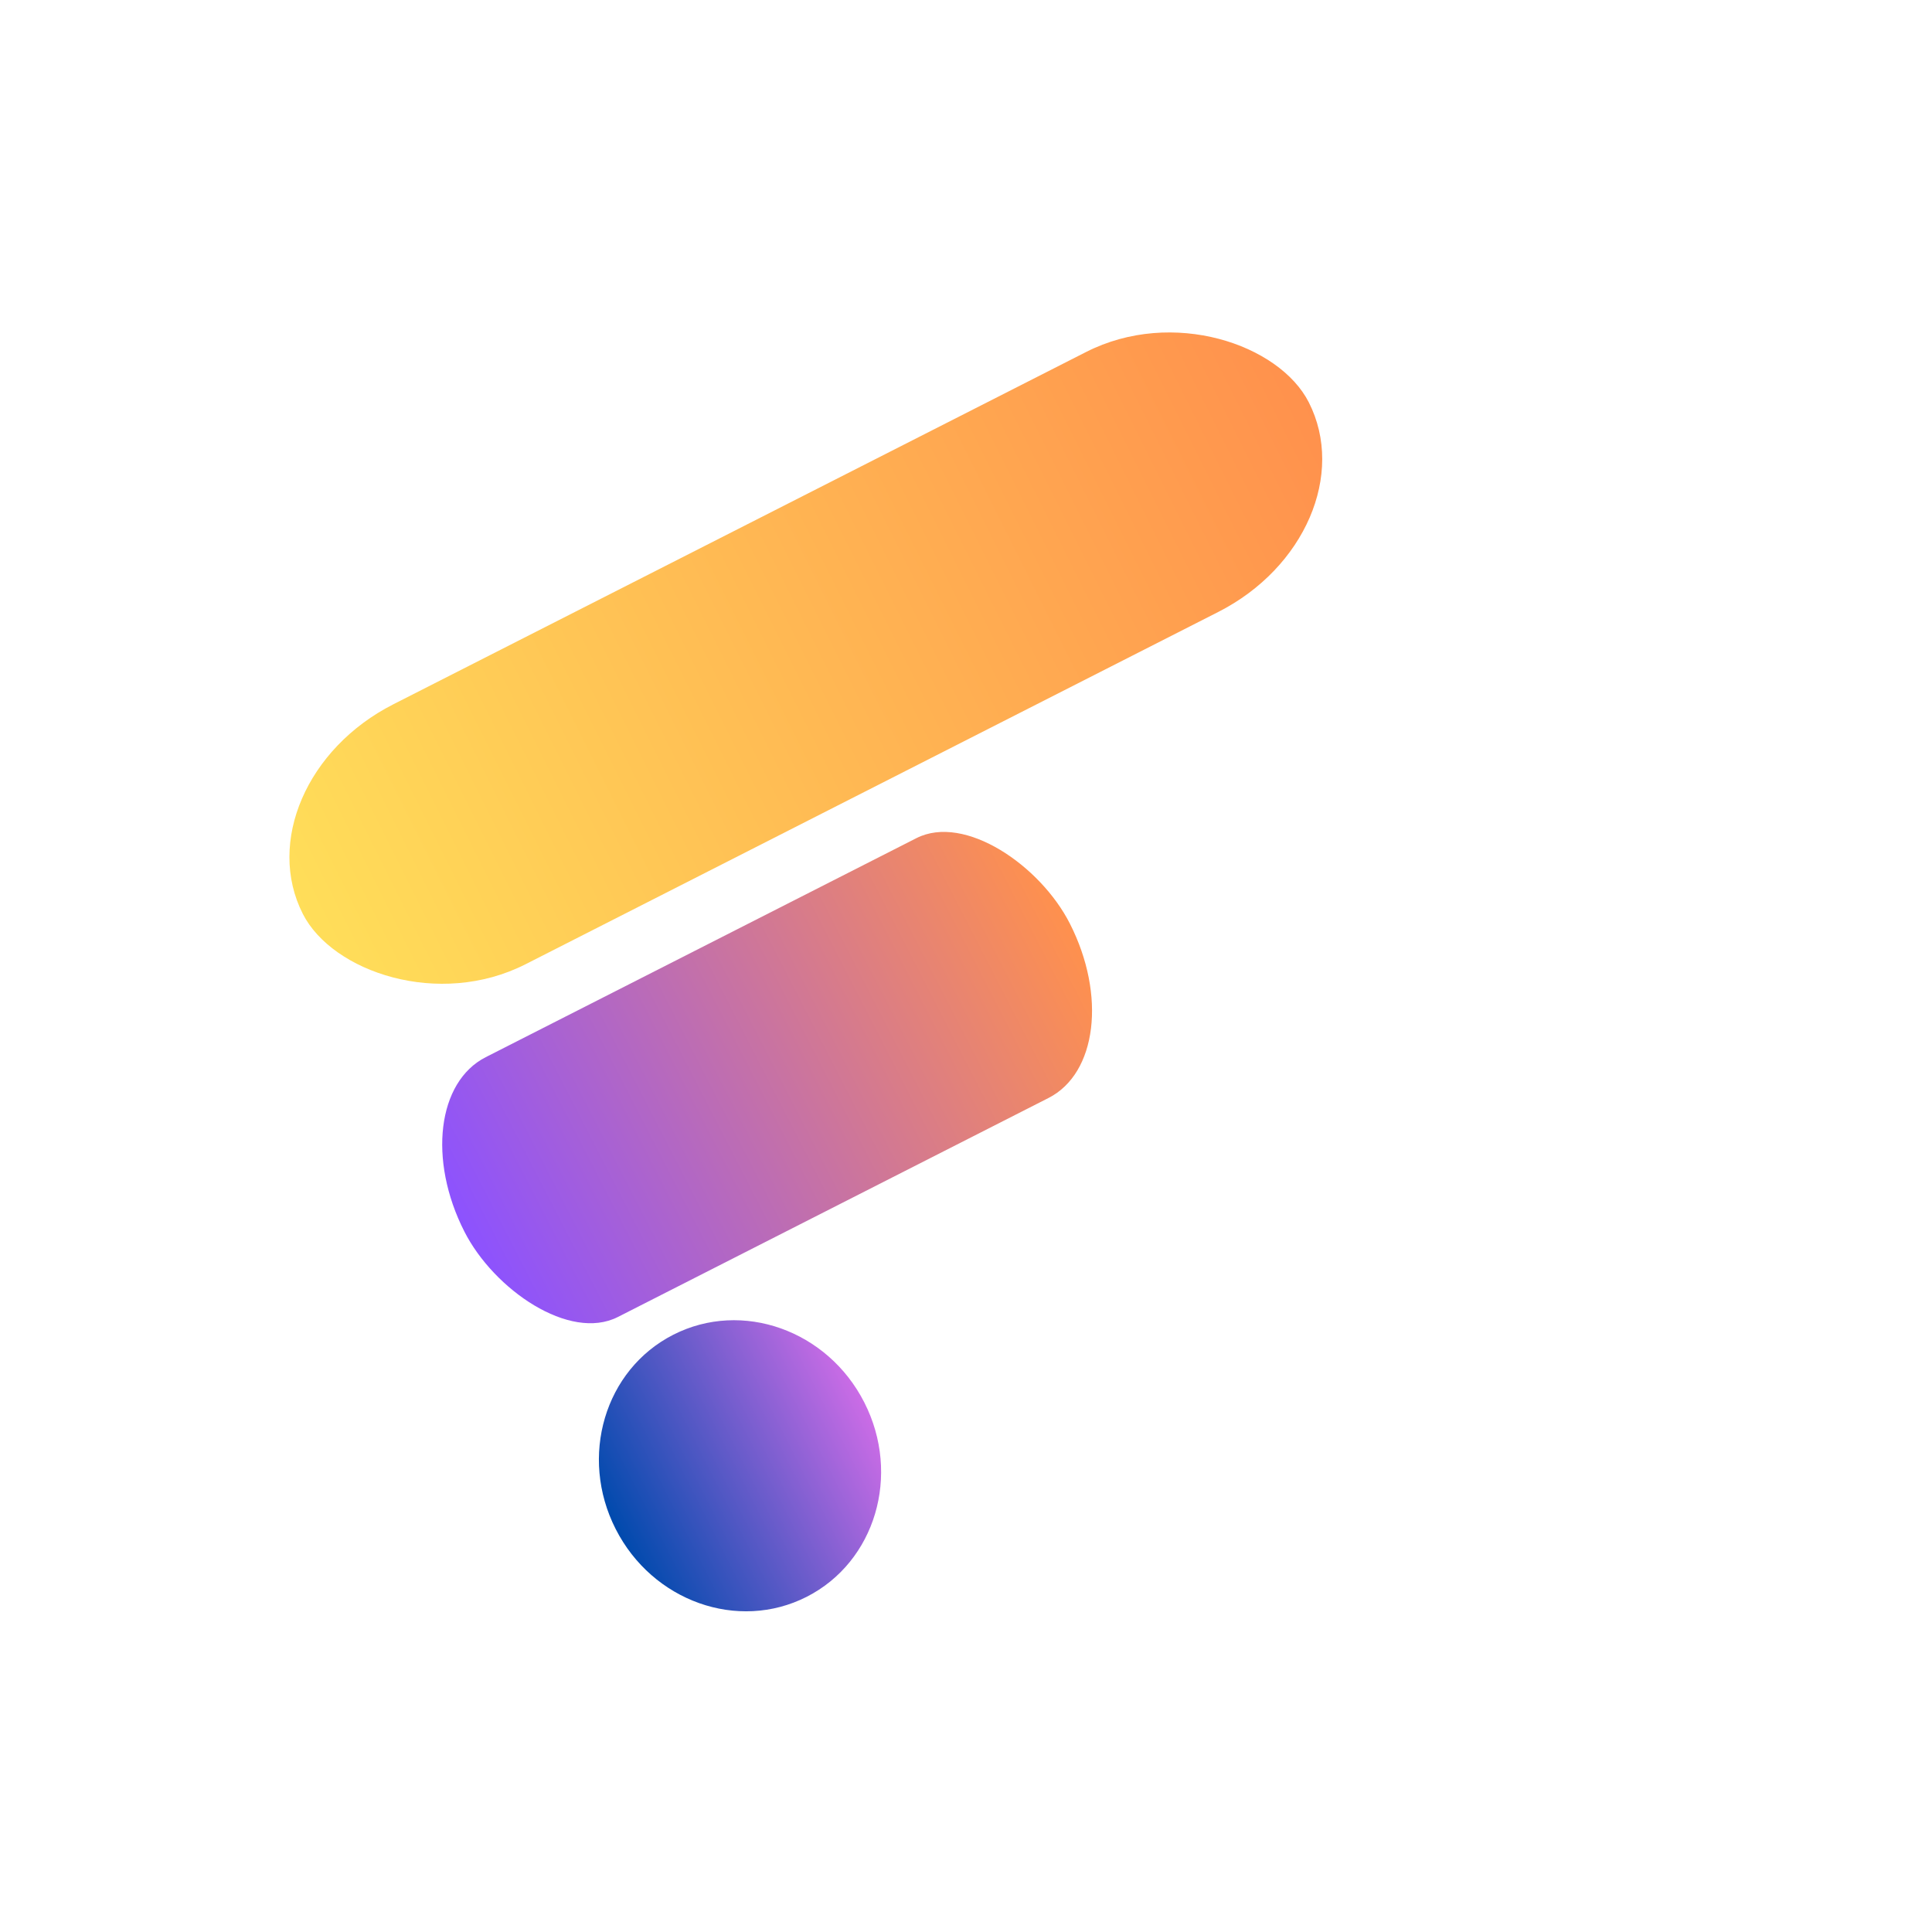 <svg id="eNZrCWBDapL1" xmlns="http://www.w3.org/2000/svg" xmlns:xlink="http://www.w3.org/1999/xlink" viewBox="0 0 500 500" shape-rendering="geometricPrecision" text-rendering="geometricPrecision"><defs><filter id="eNZrCWBDapL2-filter" x="-150%" width="400%" y="-150%" height="400%"><feGaussianBlur id="eNZrCWBDapL2-filter-blur-0" stdDeviation="10,10" result="result"/></filter><linearGradient id="eNZrCWBDapL3-fill" x1="0" y1="0.5" x2="1" y2="0.5" spreadMethod="pad" gradientUnits="objectBoundingBox" gradientTransform="translate(0 0)"><stop id="eNZrCWBDapL3-fill-0" offset="0%" stop-color="#ffde59"/><stop id="eNZrCWBDapL3-fill-1" offset="100%" stop-color="#ff914d"/></linearGradient><linearGradient id="eNZrCWBDapL4-fill" x1="0" y1="0.5" x2="1" y2="0.5" spreadMethod="pad" gradientUnits="objectBoundingBox" gradientTransform="translate(0 0)"><stop id="eNZrCWBDapL4-fill-0" offset="0%" stop-color="#ffde59"/><stop id="eNZrCWBDapL4-fill-1" offset="0%" stop-color="#8c52ff"/><stop id="eNZrCWBDapL4-fill-2" offset="100%" stop-color="#ff914d"/></linearGradient><linearGradient id="eNZrCWBDapL5-fill" x1="0" y1="0.5" x2="1" y2="0.5" spreadMethod="pad" gradientUnits="objectBoundingBox" gradientTransform="translate(0 0)"><stop id="eNZrCWBDapL5-fill-0" offset="0%" stop-color="#004aad"/><stop id="eNZrCWBDapL5-fill-1" offset="100%" stop-color="#cb6ce6"/></linearGradient></defs><g transform="matrix(3.565-1.813 1.813 3.565-288.991 21.863)" filter="url(#eNZrCWBDapL2-filter)"><rect width="123.985" height="38.591" rx="19.3" ry="19.3" transform="matrix(.589 0 0 0.489 57.544 80.041)" fill="url(#eNZrCWBDapL3-fill)"/><rect width="251.18" height="72.544" rx="36.27" ry="36.27" transform="matrix(.175 0 0 0.26 57.544 103.104)" fill="url(#eNZrCWBDapL4-fill)"/><ellipse rx="9.027" ry="9.514" transform="translate(66.572 134.129)" fill="url(#eNZrCWBDapL5-fill)" stroke-width="0"/></g></svg>
